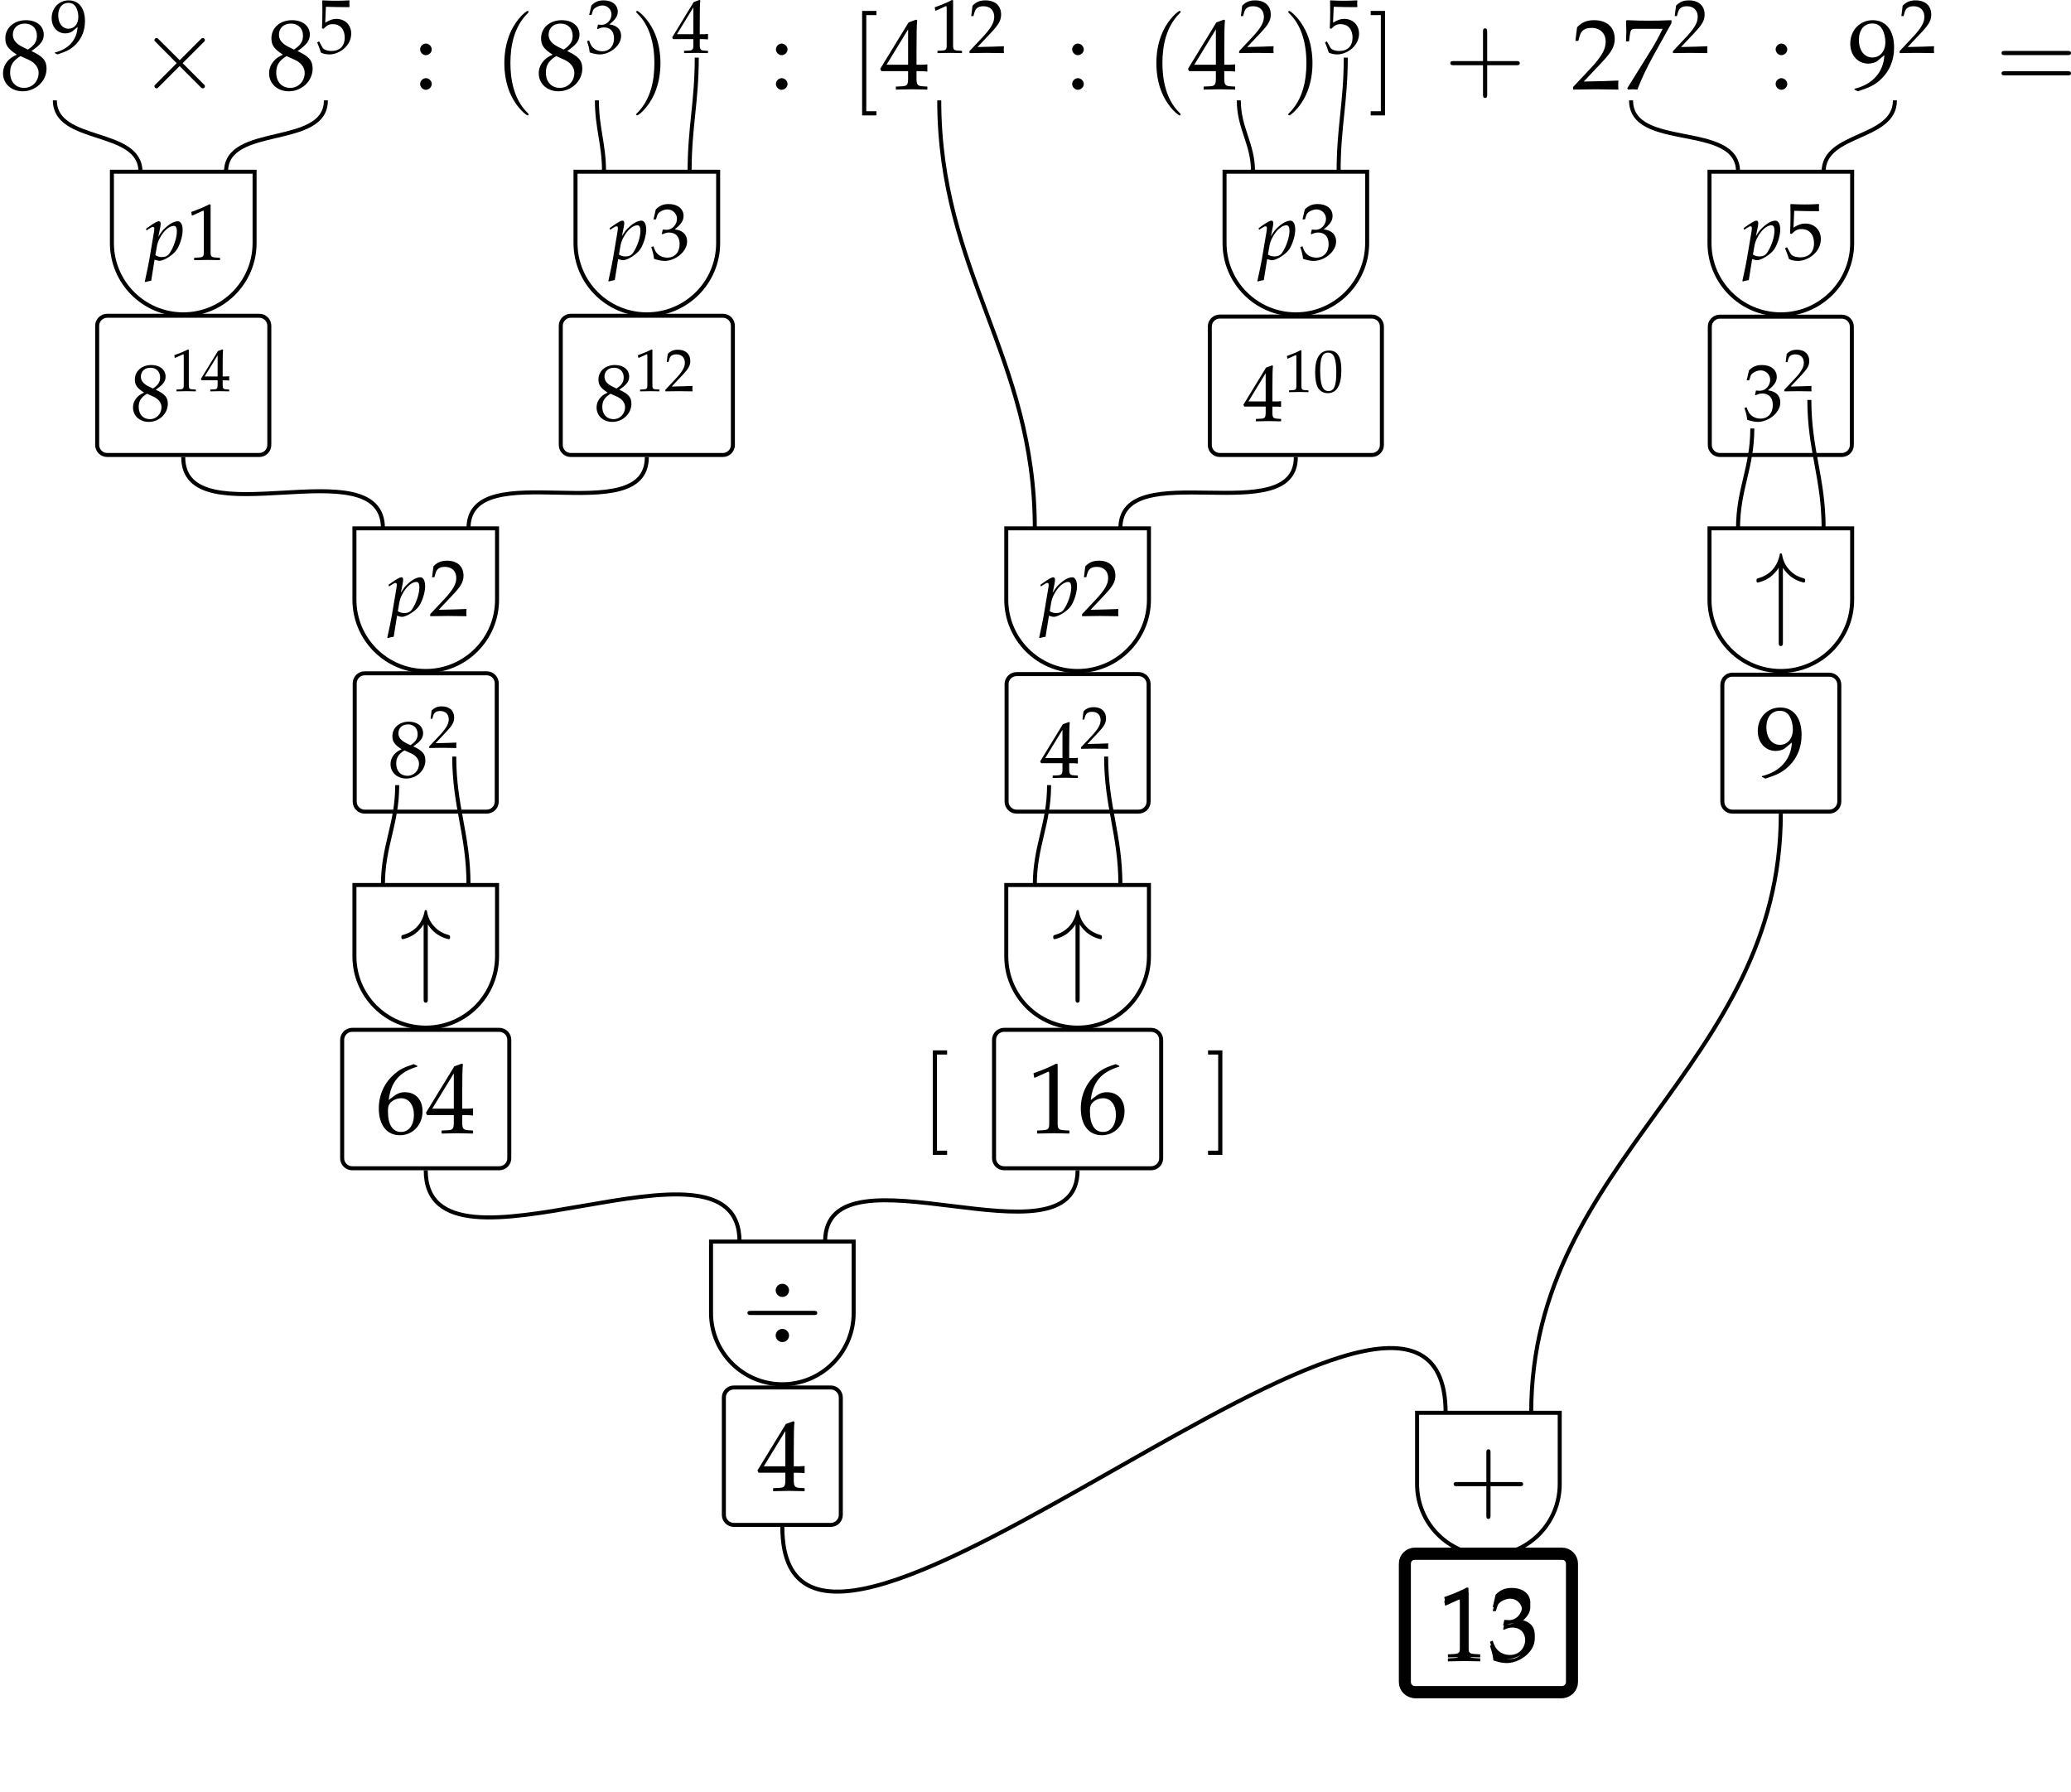 <?xml version='1.0' encoding='UTF-8'?>
<!-- This file was generated by dvisvgm 2.12 -->
<svg version='1.1' xmlns='http://www.w3.org/2000/svg' xmlns:xlink='http://www.w3.org/1999/xlink' width='288.096pt' height='249.219pt' viewBox='25.568 316.463 288.096 249.219'>
<defs>
<path id='g8-2' d='M3.231-2.309L1.57-3.961C1.47-4.061 1.453-4.078 1.387-4.078C1.304-4.078 1.221-4.003 1.221-3.912C1.221-3.853 1.237-3.837 1.329-3.745L2.99-2.076L1.329-.407C1.237-.316 1.221-.299 1.221-.241C1.221-.149 1.304-.075 1.387-.075C1.453-.075 1.47-.091 1.57-.191L3.222-1.844L4.941-.125C4.958-.116 5.016-.075 5.066-.075C5.166-.075 5.232-.149 5.232-.241C5.232-.257 5.232-.291 5.207-.332C5.199-.349 3.878-1.653 3.463-2.076L4.983-3.596C5.024-3.646 5.149-3.754 5.191-3.804C5.199-3.82 5.232-3.853 5.232-3.912C5.232-4.003 5.166-4.078 5.066-4.078C5-4.078 4.966-4.044 4.875-3.953L3.231-2.309Z'/>
<path id='g8-4' d='M3.762-3.87C3.762-4.136 3.538-4.393 3.231-4.393C2.915-4.393 2.699-4.136 2.699-3.87S2.923-3.347 3.231-3.347C3.546-3.347 3.762-3.604 3.762-3.87ZM3.762-.282C3.762-.548 3.538-.806 3.231-.806C2.915-.806 2.699-.548 2.699-.282S2.923 .241 3.231 .241C3.546 .241 3.762-.017 3.762-.282ZM.747-2.242C.606-2.242 .457-2.242 .457-2.076S.606-1.91 .747-1.91H5.714C5.855-1.91 6.004-1.91 6.004-2.076S5.855-2.242 5.714-2.242H.747Z'/>
<path id='g8-34' d='M2.242-4.609C2.442-4.294 2.674-4.061 2.882-3.903C3.388-3.521 3.895-3.438 3.912-3.438C4.011-3.438 4.011-3.53 4.011-3.596C4.011-3.729 4.003-3.737 3.82-3.795C3.256-3.953 2.932-4.252 2.741-4.46C2.317-4.916 2.217-5.415 2.168-5.681C2.159-5.722 2.126-5.755 2.076-5.755C2.001-5.755 1.993-5.705 1.977-5.606C1.786-4.684 1.196-4.036 .282-3.779C.158-3.737 .141-3.737 .141-3.596C.141-3.53 .141-3.438 .241-3.438C.266-3.438 .756-3.53 1.229-3.87C1.503-4.078 1.727-4.327 1.91-4.609V1.312C1.91 1.462 1.91 1.611 2.076 1.611S2.242 1.462 2.242 1.312V-4.609Z'/>
<path id='g6-48' d='M1.834-4.805C.753-4.805 .202-3.947 .202-2.26C.202-1.444 .349-.739 .593-.398S1.227 .139 1.66 .139C2.713 .139 3.243-.767 3.243-2.552C3.243-4.08 2.79-4.805 1.834-4.805ZM1.709-4.561C2.385-4.561 2.657-3.877 2.657-2.204C2.657-.718 2.392-.105 1.75-.105C1.074-.105 .788-.809 .788-2.511C.788-3.982 1.046-4.561 1.709-4.561Z'/>
<path id='g6-49' d='M.467-3.87H.537L1.437-4.275C1.444-4.282 1.451-4.282 1.458-4.282C1.499-4.282 1.513-4.219 1.513-4.052V-.669C1.513-.307 1.437-.23 1.06-.209L.669-.188V.021C1.743 0 1.743 0 1.82 0C1.911 0 2.064 0 2.301 .007C2.385 .014 2.629 .014 2.915 .021V-.188L2.552-.209C2.169-.23 2.099-.307 2.099-.669V-4.805L2.001-4.84C1.548-4.603 1.053-4.394 .418-4.17L.467-3.87Z'/>
<path id='g6-50' d='M.112-.16V.021C1.416 0 1.416 0 1.667 0S1.918 0 3.264 .021C3.25-.126 3.25-.195 3.25-.293C3.25-.384 3.25-.453 3.264-.607C2.462-.572 2.141-.565 .851-.537L2.12-1.883C2.797-2.601 3.006-2.985 3.006-3.508C3.006-4.31 2.462-4.805 1.576-4.805C1.074-4.805 .732-4.666 .391-4.317L.272-3.368H.474L.565-3.689C.676-4.094 .928-4.268 1.395-4.268C1.995-4.268 2.378-3.891 2.378-3.299C2.378-2.776 2.085-2.26 1.297-1.423L.112-.16Z'/>
<path id='g6-51' d='M.3-3.473H.516L.642-3.864C.718-4.101 1.158-4.338 1.52-4.338C1.974-4.338 2.343-3.968 2.343-3.529C2.343-3.006 1.932-2.566 1.437-2.566C1.381-2.566 1.304-2.573 1.213-2.58L1.109-2.587L1.025-2.218L1.074-2.176C1.339-2.294 1.471-2.329 1.66-2.329C2.239-2.329 2.573-1.96 2.573-1.325C2.573-.614 2.148-.146 1.499-.146C1.179-.146 .893-.251 .683-.446C.516-.6 .425-.76 .293-1.137L.105-1.067C.251-.642 .307-.391 .349-.042C.718 .084 1.025 .139 1.283 .139C1.841 .139 2.483-.174 2.866-.642C3.103-.928 3.222-1.234 3.222-1.562C3.222-1.897 3.082-2.19 2.831-2.364C2.657-2.49 2.497-2.545 2.148-2.608C2.706-3.041 2.915-3.361 2.915-3.773C2.915-4.394 2.399-4.805 1.625-4.805C1.151-4.805 .837-4.672 .502-4.338L.3-3.473Z'/>
<path id='g6-52' d='M1.953-1.262V-.739C1.953-.321 1.876-.223 1.534-.209L1.102-.188V.021C2.029 0 2.029 0 2.197 0S2.364 0 3.292 .021V-.188L2.957-.209C2.615-.23 2.538-.321 2.538-.739V-1.262C2.95-1.262 3.096-1.255 3.292-1.234V-1.73C2.964-1.702 2.831-1.702 2.727-1.709H2.706H2.538V-2.678C2.538-3.919 2.552-4.519 2.587-4.805L2.504-4.84L1.988-4.652L.014-1.423L.091-1.262H1.953ZM1.953-1.709H.453L1.953-4.163V-1.709Z'/>
<path id='g6-53' d='M.886-4.219C1.785-4.191 2.176-4.184 3.013-4.184L3.048-4.219C3.034-4.345 3.034-4.4 3.034-4.491C3.034-4.589 3.034-4.645 3.048-4.77L3.013-4.805C2.49-4.777 2.176-4.77 1.799-4.77C1.416-4.77 1.109-4.777 .586-4.805L.551-4.77C.558-4.345 .565-4.038 .565-3.815C.565-3.222 .544-2.552 .523-2.246L.663-2.204C.99-2.532 1.179-2.629 1.52-2.629C2.19-2.629 2.608-2.155 2.608-1.402C2.608-.628 2.162-.174 1.402-.174C1.025-.174 .676-.3 .579-.481L.258-1.053L.091-.955C.251-.558 .335-.335 .432-.028C.628 .077 .907 .139 1.206 .139C1.674 .139 2.169-.063 2.552-.398C2.978-.774 3.201-1.248 3.201-1.764C3.201-2.552 2.636-3.11 1.841-3.11C1.506-3.11 1.255-3.02 .823-2.762L.886-4.219Z'/>
<path id='g6-54' d='M2.901-4.686L2.643-4.805C1.974-4.582 1.688-4.442 1.332-4.135C.614-3.529 .223-2.678 .223-1.723C.223-.572 .781 .139 1.681 .139C2.587 .139 3.264-.579 3.264-1.527C3.264-2.329 2.783-2.852 2.043-2.852C1.695-2.852 1.485-2.762 1.074-2.434C.997-2.371 .99-2.364 .914-2.308C1.06-3.571 1.646-4.254 2.901-4.631V-4.686ZM1.778-2.434C2.308-2.434 2.664-1.974 2.664-1.283C2.664-.558 2.308-.091 1.771-.091C1.179-.091 .858-.6 .858-1.534C.858-1.778 .886-1.911 .962-2.029C1.116-2.267 1.444-2.434 1.778-2.434Z'/>
<path id='g6-55' d='M.391-.07L.453 .021C.725 0 .725 0 .774 0S.823 0 1.095 .021C1.388-.739 1.73-1.465 2.19-2.301L3.466-4.596V-4.805C2.713-4.777 2.469-4.77 1.904-4.77C1.395-4.77 1.053-4.777 .377-4.805L.307-4.77C.328-4.108 .328-4.108 .328-4.038C.328-3.961 .328-3.961 .307-3.327H.516L.565-3.717C.621-4.149 .669-4.205 .99-4.205H2.852C2.573-3.633 2.357-3.229 2.092-2.803L.391-.07Z'/>
<path id='g6-56' d='M1.172-2.406C.886-2.273 .767-2.197 .614-2.05C.349-1.785 .209-1.471 .209-1.109C.209-.391 .788 .139 1.576 .139C2.483 .139 3.236-.572 3.236-1.437C3.236-1.995 2.978-2.294 2.183-2.657C2.817-3.089 3.041-3.382 3.041-3.801C3.041-4.4 2.545-4.805 1.806-4.805C.976-4.805 .37-4.275 .37-3.543C.37-3.068 .558-2.803 1.172-2.406ZM1.981-2.057C2.42-1.862 2.685-1.52 2.685-1.144C2.685-.558 2.246-.098 1.681-.098C1.088-.098 .704-.516 .704-1.165C.704-1.674 .907-1.995 1.423-2.308L1.981-2.057ZM1.555-2.95C1.116-3.166 .893-3.445 .893-3.794C.893-4.254 1.227-4.568 1.723-4.568C2.232-4.568 2.566-4.233 2.566-3.724C2.566-3.327 2.392-3.055 1.939-2.762L1.555-2.95Z'/>
<path id='g6-57' d='M.669 .139C1.444-.112 1.778-.272 2.155-.593C2.831-1.172 3.187-1.974 3.187-2.908C3.187-4.087 2.622-4.805 1.702-4.805C.809-4.805 .139-4.108 .139-3.173C.139-2.371 .663-1.785 1.388-1.785C1.625-1.785 1.897-1.862 2.022-1.967L2.511-2.371C2.455-1.2 1.695-.342 .432-.035V.021L.669 .139ZM1.674-4.575C1.988-4.575 2.218-4.442 2.371-4.163C2.497-3.94 2.58-3.599 2.58-3.285C2.58-2.643 2.211-2.211 1.674-2.211C1.116-2.211 .739-2.706 .739-3.431C.739-4.135 1.102-4.575 1.674-4.575Z'/>
<path id='g6-58' d='M.858-.774C.649-.774 .46-.579 .46-.37S.649 .035 .851 .035C1.074 .035 1.269-.153 1.269-.37C1.269-.579 1.074-.774 .858-.774ZM.858-3.18C.649-3.18 .46-2.985 .46-2.776S.649-2.371 .851-2.371C1.074-2.371 1.269-2.559 1.269-2.769C1.269-2.985 1.074-3.18 .858-3.18Z'/>
<use id='g11-49' xlink:href='#g6-49' transform='scale(1.143)'/>
<use id='g11-50' xlink:href='#g6-50' transform='scale(1.143)'/>
<use id='g11-51' xlink:href='#g6-51' transform='scale(1.143)'/>
<use id='g11-52' xlink:href='#g6-52' transform='scale(1.143)'/>
<use id='g11-53' xlink:href='#g6-53' transform='scale(1.143)'/>
<use id='g11-56' xlink:href='#g6-56' transform='scale(1.143)'/>
<use id='g9-112' xlink:href='#g5-112' transform='scale(1.143)'/>
<path id='g5-112' d='M.802-.021L.865 0C1.046 .056 1.151 .077 1.227 .077C1.618 .077 2.42-.432 2.72-.872C3.006-1.297 3.243-2.064 3.243-2.587C3.243-3.055 3.082-3.361 2.831-3.361C2.538-3.361 2.169-3.18 1.806-2.852C1.52-2.608 1.381-2.427 1.13-2.015L1.297-2.845C1.318-2.964 1.332-3.068 1.332-3.152C1.332-3.285 1.276-3.361 1.179-3.361C1.032-3.361 .767-3.215 .251-2.845L.056-2.706L.105-2.566L.328-2.713C.523-2.838 .6-2.873 .663-2.873C.732-2.873 .781-2.81 .781-2.713C.781-2.657 .767-2.518 .753-2.448L.349-.056C.279 .363 .146 .997 .007 1.625L-.049 1.883L0 1.925C.146 1.876 .286 1.841 .509 1.806L.802-.021ZM.997-1.151C1.151-2.043 1.897-2.957 2.476-2.957C2.657-2.957 2.741-2.803 2.741-2.483C2.741-1.918 2.462-1.088 2.092-.558C1.953-.356 1.73-.251 1.444-.251C1.227-.251 1.053-.3 .872-.411L.997-1.151Z'/>
<path id='g13-40' d='M3.436 2.491C3.436 2.46 3.436 2.44 3.26 2.263C1.962 .955 1.63-1.007 1.63-2.595C1.63-4.402 2.024-6.208 3.301-7.506C3.436-7.63 3.436-7.651 3.436-7.682C3.436-7.755 3.395-7.786 3.332-7.786C3.229-7.786 2.294-7.08 1.682-5.761C1.152-4.62 1.028-3.467 1.028-2.595C1.028-1.786 1.142-.529 1.713 .644C2.336 1.92 3.229 2.595 3.332 2.595C3.395 2.595 3.436 2.564 3.436 2.491Z'/>
<path id='g13-41' d='M3-2.595C3-3.405 2.886-4.661 2.315-5.834C1.692-7.111 .799-7.786 .696-7.786C.633-7.786 .592-7.744 .592-7.682C.592-7.651 .592-7.63 .789-7.443C1.806-6.416 2.398-4.765 2.398-2.595C2.398-.82 2.014 1.007 .727 2.315C.592 2.44 .592 2.46 .592 2.491C.592 2.554 .633 2.595 .696 2.595C.799 2.595 1.734 1.889 2.346 .571C2.876-.571 3-1.723 3-2.595Z'/>
<path id='g13-43' d='M4.246-2.388H7.142C7.288-2.388 7.485-2.388 7.485-2.595S7.288-2.803 7.142-2.803H4.246V-5.71C4.246-5.855 4.246-6.052 4.038-6.052S3.831-5.855 3.831-5.71V-2.803H.924C.779-2.803 .581-2.803 .581-2.595S.779-2.388 .924-2.388H3.831V.519C3.831 .664 3.831 .862 4.038 .862S4.246 .664 4.246 .519V-2.388Z'/>
<path id='g13-61' d='M7.132-3.395C7.288-3.395 7.485-3.395 7.485-3.602S7.288-3.81 7.142-3.81H.924C.779-3.81 .581-3.81 .581-3.602S.779-3.395 .934-3.395H7.132ZM7.142-1.381C7.288-1.381 7.485-1.381 7.485-1.588S7.288-1.796 7.132-1.796H.934C.779-1.796 .581-1.796 .581-1.588S.779-1.381 .924-1.381H7.142Z'/>
<path id='g13-91' d='M2.647 2.595V2.18H1.64V-7.371H2.647V-7.786H1.225V2.595H2.647Z'/>
<path id='g13-93' d='M1.651-7.786H.228V-7.371H1.235V2.18H.228V2.595H1.651V-7.786Z'/>
<use id='g16-48' xlink:href='#g6-48' transform='scale(.857)'/>
<use id='g16-49' xlink:href='#g6-49' transform='scale(.857)'/>
<use id='g16-50' xlink:href='#g6-50' transform='scale(.857)'/>
<use id='g16-52' xlink:href='#g6-52' transform='scale(.857)'/>
<use id='g14-2' xlink:href='#g8-2' transform='scale(1.25)'/>
<use id='g14-4' xlink:href='#g8-4' transform='scale(1.25)'/>
<use id='g14-34' xlink:href='#g8-34' transform='scale(1.25)'/>
<use id='g17-49' xlink:href='#g6-49' transform='scale(1.086)'/>
<use id='g17-50' xlink:href='#g6-50' transform='scale(1.086)'/>
<use id='g17-51' xlink:href='#g6-51' transform='scale(1.086)'/>
<use id='g17-52' xlink:href='#g6-52' transform='scale(1.086)'/>
<use id='g17-53' xlink:href='#g6-53' transform='scale(1.086)'/>
<use id='g17-57' xlink:href='#g6-57' transform='scale(1.086)'/>
<use id='g20-49' xlink:href='#g6-49' transform='scale(1.429)'/>
<use id='g20-50' xlink:href='#g6-50' transform='scale(1.429)'/>
<use id='g20-51' xlink:href='#g6-51' transform='scale(1.429)'/>
<use id='g20-52' xlink:href='#g6-52' transform='scale(1.429)'/>
<use id='g20-54' xlink:href='#g6-54' transform='scale(1.429)'/>
<use id='g20-55' xlink:href='#g6-55' transform='scale(1.429)'/>
<use id='g20-56' xlink:href='#g6-56' transform='scale(1.429)'/>
<use id='g20-57' xlink:href='#g6-57' transform='scale(1.429)'/>
<use id='g20-58' xlink:href='#g6-58' transform='scale(1.429)'/>
</defs>
<g id='page1' transform='matrix(1.4 0 0 1.4 0 0)'>
<g transform='matrix(1 0 0 1 -103.247 3.151)'>
<use x='121.511' y='231.765' xlink:href='#g20-56'/>
<use x='126.492' y='228.148' xlink:href='#g17-57'/>
<use x='135.328' y='231.765' xlink:href='#g14-2'/>
<use x='147.95' y='231.765' xlink:href='#g20-56'/>
<use x='152.931' y='228.148' xlink:href='#g17-53'/>
<use x='162.598' y='231.765' xlink:href='#g20-58'/>
<use x='170.596' y='231.765' xlink:href='#g13-40'/>
<use x='174.745' y='231.765' xlink:href='#g20-56'/>
<use x='179.726' y='228.148' xlink:href='#g17-51'/>
<use x='184.135' y='231.765' xlink:href='#g13-41'/>
<use x='188.284' y='228.148' xlink:href='#g17-52'/>
<use x='197.951' y='231.765' xlink:href='#g20-58'/>
<use x='205.948' y='231.765' xlink:href='#g13-91'/>
<use x='208.952' y='231.765' xlink:href='#g20-52'/>
<use x='213.934' y='228.148' xlink:href='#g17-49'/>
<use x='217.719' y='228.148' xlink:href='#g17-50'/>
<use x='227.386' y='231.765' xlink:href='#g20-58'/>
<use x='235.383' y='231.765' xlink:href='#g13-40'/>
<use x='239.533' y='231.765' xlink:href='#g20-52'/>
<use x='244.514' y='228.148' xlink:href='#g17-50'/>
<use x='248.923' y='231.765' xlink:href='#g13-41'/>
<use x='253.072' y='228.148' xlink:href='#g17-53'/>
<use x='257.481' y='231.765' xlink:href='#g13-93'/>
<use x='265.037' y='231.765' xlink:href='#g13-43'/>
<use x='277.659' y='231.765' xlink:href='#g20-50'/>
<use x='282.64' y='231.765' xlink:href='#g20-55'/>
<use x='287.621' y='228.148' xlink:href='#g17-50'/>
<use x='297.288' y='231.765' xlink:href='#g20-58'/>
<use x='305.161' y='231.765' xlink:href='#g20-57'/>
<use x='310.142' y='228.148' xlink:href='#g17-50'/>
<use x='319.809' y='231.765' xlink:href='#g13-61'/>
</g>
<path d='M23.715 236.016C23.715 240.344 32.219 238.777 32.219 243.106' stroke='#000' fill='none' stroke-width='.399' stroke-miterlimit='10'/>
<path d='M50.645 236.016C50.645 240.773 40.723 238.348 40.723 243.106' stroke='#000' fill='none' stroke-width='.399' stroke-miterlimit='10'/>
<path d='M29.383 243.106H43.559V250.191C43.559 254.106 40.383 257.277 36.469 257.277C32.559 257.277 29.383 254.106 29.383 250.191Z' stroke='#000' fill='none' stroke-width='.399' stroke-miterlimit='10'/>
<g transform='matrix(1 0 0 1 -89.344 20.105)'>
<use x='122.049' y='231.765' xlink:href='#g9-112'/>
<use x='126.133' y='231.765' xlink:href='#g11-49'/>
</g>
<path d='M44.023 257.418H28.914C28.367 257.418 27.918 257.863 27.918 258.414V270.254C27.918 270.805 28.367 271.25 28.914 271.25H44.023C44.574 271.25 45.023 270.805 45.023 270.254V258.414C45.023 257.863 44.574 257.418 44.023 257.418Z' stroke='#000' fill='none' stroke-width='.399' stroke-miterlimit='10'/>
<g transform='matrix(1 0 0 1 -90.271 36.038)'>
<use x='121.511' y='231.765' xlink:href='#g11-56'/>
<use x='125.496' y='228.872' xlink:href='#g16-49'/>
<use x='128.484' y='228.872' xlink:href='#g16-52'/>
</g>
<path d='M77.574 236.016C77.574 238.801 78.281 240.32 78.281 243.106' stroke='#000' fill='none' stroke-width='.399' stroke-miterlimit='10'/>
<path d='M87.496 231.766C87.496 236.203 86.785 238.664 86.785 243.106' stroke='#000' fill='none' stroke-width='.399' stroke-miterlimit='10'/>
<path d='M75.449 243.106H89.621V250.191C89.621 254.106 86.449 257.277 82.535 257.277C78.621 257.277 75.449 254.106 75.449 250.191Z' stroke='#000' fill='none' stroke-width='.399' stroke-miterlimit='10'/>
<g transform='matrix(1 0 0 1 -43.281 20.045)'>
<use x='122.049' y='231.765' xlink:href='#g9-112'/>
<use x='126.133' y='231.765' xlink:href='#g11-51'/>
</g>
<path d='M90.09 257.418H74.981C74.43 257.418 73.984 257.863 73.984 258.414V270.254C73.984 270.805 74.43 271.25 74.981 271.25H90.09C90.641 271.25 91.086 270.805 91.086 270.254V258.414C91.086 257.863 90.641 257.418 90.09 257.418Z' stroke='#000' fill='none' stroke-width='.399' stroke-miterlimit='10'/>
<g transform='matrix(1 0 0 1 -44.207 36.038)'>
<use x='121.511' y='231.765' xlink:href='#g11-56'/>
<use x='125.496' y='228.872' xlink:href='#g16-49'/>
<use x='128.484' y='228.872' xlink:href='#g16-50'/>
</g>
<path d='M141.356 236.016C141.356 238.836 142.769 240.285 142.769 243.106' stroke='#000' fill='none' stroke-width='.399' stroke-miterlimit='10'/>
<path d='M151.984 231.766C151.984 236.203 151.273 238.664 151.273 243.106' stroke='#000' fill='none' stroke-width='.399' stroke-miterlimit='10'/>
<path d='M139.938 243.106H154.109V250.191C154.109 254.106 150.938 257.277 147.023 257.277C143.109 257.277 139.938 254.106 139.938 250.191Z' stroke='#000' fill='none' stroke-width='.399' stroke-miterlimit='10'/>
<g transform='matrix(1 0 0 1 21.208 20.045)'>
<use x='122.049' y='231.765' xlink:href='#g9-112'/>
<use x='126.133' y='231.765' xlink:href='#g11-51'/>
</g>
<path d='M154.578 257.496H139.469C138.918 257.496 138.473 257.941 138.473 258.492V270.254C138.473 270.805 138.918 271.25 139.469 271.25H154.578C155.129 271.25 155.574 270.805 155.574 270.254V258.492C155.574 257.941 155.129 257.496 154.578 257.496Z' stroke='#000' fill='none' stroke-width='.399' stroke-miterlimit='10'/>
<g transform='matrix(1 0 0 1 20.282 36.118)'>
<use x='121.511' y='231.765' xlink:href='#g11-52'/>
<use x='125.496' y='228.872' xlink:href='#g16-49'/>
<use x='128.484' y='228.872' xlink:href='#g16-48'/>
</g>
<path d='M180.332 236.016C180.332 241.02 190.961 238.102 190.961 243.106' stroke='#000' fill='none' stroke-width='.399' stroke-miterlimit='10'/>
<path d='M206.551 236.016C206.551 239.941 199.465 239.18 199.465 243.106' stroke='#000' fill='none' stroke-width='.399' stroke-miterlimit='10'/>
<path d='M188.125 243.106H202.301V250.191C202.301 254.106 199.125 257.277 195.211 257.277C191.297 257.277 188.125 254.106 188.125 250.191Z' stroke='#000' fill='none' stroke-width='.399' stroke-miterlimit='10'/>
<g transform='matrix(1 0 0 1 69.398 20.045)'>
<use x='122.049' y='231.765' xlink:href='#g9-112'/>
<use x='126.133' y='231.765' xlink:href='#g11-53'/>
</g>
<path d='M201.273 257.508H189.152C188.602 257.508 188.156 257.953 188.156 258.504V270.254C188.156 270.805 188.602 271.25 189.152 271.25H201.273C201.824 271.25 202.269 270.805 202.269 270.254V258.504C202.269 257.953 201.824 257.508 201.273 257.508Z' stroke='#000' fill='none' stroke-width='.399' stroke-miterlimit='10'/>
<g transform='matrix(1 0 0 1 69.966 36.038)'>
<use x='121.511' y='231.765' xlink:href='#g11-51'/>
<use x='125.496' y='228.872' xlink:href='#g16-50'/>
</g>
<path d='M36.469 271.449C36.469 279.668 56.312 270.32 56.312 278.539' stroke='#000' fill='none' stroke-width='.399' stroke-miterlimit='10'/>
<path d='M82.535 271.449C82.535 278.91 64.816 271.078 64.816 278.539' stroke='#000' fill='none' stroke-width='.399' stroke-miterlimit='10'/>
<path d='M53.48 278.539H67.652V285.625C67.652 289.539 64.481 292.711 60.566 292.711S53.48 289.539 53.48 285.625Z' stroke='#000' fill='none' stroke-width='.399' stroke-miterlimit='10'/>
<g transform='matrix(1 0 0 1 -65.249 55.479)'>
<use x='122.049' y='231.765' xlink:href='#g9-112'/>
<use x='126.133' y='231.765' xlink:href='#g11-50'/>
</g>
<path d='M66.625 292.941H54.504C53.953 292.941 53.508 293.387 53.508 293.938V305.688C53.508 306.238 53.953 306.684 54.504 306.684H66.625C67.176 306.684 67.621 306.238 67.621 305.688V293.938C67.621 293.387 67.176 292.941 66.625 292.941Z' stroke='#000' fill='none' stroke-width='.399' stroke-miterlimit='10'/>
<g transform='matrix(1 0 0 1 -64.682 71.472)'>
<use x='121.511' y='231.765' xlink:href='#g11-56'/>
<use x='125.496' y='228.872' xlink:href='#g16-50'/>
</g>
<path d='M111.59 236.016C111.59 253.062 121.086 261.492 121.086 278.539' stroke='#000' fill='none' stroke-width='.399' stroke-miterlimit='10'/>
<path d='M147.023 271.449C147.023 278.793 129.59 271.195 129.59 278.539' stroke='#000' fill='none' stroke-width='.399' stroke-miterlimit='10'/>
<path d='M118.25 278.539H132.426V285.625C132.426 289.539 129.25 292.711 125.336 292.711C121.426 292.711 118.25 289.539 118.25 285.625Z' stroke='#000' fill='none' stroke-width='.399' stroke-miterlimit='10'/>
<g transform='matrix(1 0 0 1 -.477 55.479)'>
<use x='122.049' y='231.765' xlink:href='#g9-112'/>
<use x='126.133' y='231.765' xlink:href='#g11-50'/>
</g>
<path d='M131.398 293.019H119.277C118.727 293.019 118.281 293.465 118.281 294.016V305.688C118.281 306.238 118.727 306.684 119.277 306.684H131.398C131.949 306.684 132.394 306.238 132.394 305.688V294.016C132.394 293.465 131.949 293.019 131.398 293.019Z' stroke='#000' fill='none' stroke-width='.399' stroke-miterlimit='10'/>
<g transform='matrix(1 0 0 1 .091 71.551)'>
<use x='121.511' y='231.765' xlink:href='#g11-52'/>
<use x='125.496' y='228.872' xlink:href='#g16-50'/>
</g>
<path d='M192.379 268.617C192.379 272.531 190.961 274.621 190.961 278.539' stroke='#000' fill='none' stroke-width='.399' stroke-miterlimit='10'/>
<path d='M198.047 265.781C198.047 270.793 199.465 273.523 199.465 278.539' stroke='#000' fill='none' stroke-width='.399' stroke-miterlimit='10'/>
<path d='M188.125 278.539H202.301V285.625C202.301 289.539 199.125 292.711 195.211 292.711C191.297 292.711 188.125 289.539 188.125 285.625Z' stroke='#000' fill='none' stroke-width='.399' stroke-miterlimit='10'/>
<g transform='matrix(1 0 0 1 70.982 56.454)'>
<use x='121.635' y='231.765' xlink:href='#g14-34'/>
</g>
<path d='M200.027 293.078H190.398C189.848 293.078 189.402 293.527 189.402 294.074V305.688C189.402 306.238 189.848 306.684 190.398 306.684H200.027C200.578 306.684 201.023 306.238 201.023 305.688V294.074C201.023 293.527 200.578 293.078 200.027 293.078Z' stroke='#000' fill='none' stroke-width='.399' stroke-miterlimit='10'/>
<g transform='matrix(1 0 0 1 71.211 71.44)'>
<use x='121.511' y='231.765' xlink:href='#g20-57'/>
</g>
<path d='M57.73 304.051C57.73 307.965 56.312 310.055 56.312 313.973' stroke='#000' fill='none' stroke-width='.399' stroke-miterlimit='10'/>
<path d='M63.398 301.215C63.398 306.227 64.816 308.957 64.816 313.973' stroke='#000' fill='none' stroke-width='.399' stroke-miterlimit='10'/>
<path d='M53.48 313.973H67.652V321.059C67.652 324.973 64.481 328.144 60.566 328.144S53.48 324.973 53.48 321.059Z' stroke='#000' fill='none' stroke-width='.399' stroke-miterlimit='10'/>
<g transform='matrix(1 0 0 1 -63.665 91.888)'>
<use x='121.635' y='231.765' xlink:href='#g14-34'/>
</g>
<path d='M67.871 328.363H53.258C52.711 328.363 52.262 328.809 52.262 329.359V341.121C52.262 341.672 52.711 342.117 53.258 342.117H67.871C68.422 342.117 68.867 341.672 68.867 341.121V329.359C68.867 328.809 68.422 328.363 67.871 328.363Z' stroke='#000' fill='none' stroke-width='.399' stroke-miterlimit='10'/>
<g transform='matrix(1 0 0 1 -65.927 106.873)'>
<use x='121.511' y='231.765' xlink:href='#g20-54'/>
<use x='126.492' y='231.765' xlink:href='#g20-52'/>
</g>
<path d='M122.504 304.051C122.504 307.965 121.086 310.055 121.086 313.973' stroke='#000' fill='none' stroke-width='.399' stroke-miterlimit='10'/>
<path d='M128.172 301.215C128.172 306.227 129.59 308.957 129.59 313.973' stroke='#000' fill='none' stroke-width='.399' stroke-miterlimit='10'/>
<path d='M118.25 313.973H132.426V321.059C132.426 324.973 129.25 328.144 125.336 328.144C121.426 328.144 118.25 324.973 118.25 321.059Z' stroke='#000' fill='none' stroke-width='.399' stroke-miterlimit='10'/>
<g transform='matrix(1 0 0 1 1.107 91.888)'>
<use x='121.635' y='231.765' xlink:href='#g14-34'/>
</g>
<path d='M132.644 328.363H118.031C117.48 328.363 117.035 328.809 117.035 329.359V341.121C117.035 341.672 117.48 342.117 118.031 342.117H132.644C133.195 342.117 133.641 341.672 133.641 341.121V329.359C133.641 328.809 133.195 328.363 132.644 328.363Z' stroke='#000' fill='none' stroke-width='.399' stroke-miterlimit='10'/>
<g transform='matrix(1 0 0 1 -1.155 106.873)'>
<use x='121.511' y='231.765' xlink:href='#g20-49'/>
<use x='126.492' y='231.765' xlink:href='#g20-54'/>
</g>
<g transform='matrix(1 0 0 1 -11.911 106.425)'>
<use x='121.635' y='231.765' xlink:href='#g13-91'/>
</g>
<g transform='matrix(1 0 0 1 16.436 106.425)'>
<use x='121.635' y='231.765' xlink:href='#g13-93'/>
</g>
<path d='M60.566 342.316C60.566 354.816 91.746 336.902 91.746 349.402' stroke='#000' fill='none' stroke-width='.399' stroke-miterlimit='10'/>
<path d='M125.336 342.316C125.336 352.496 100.25 339.227 100.25 349.402' stroke='#000' fill='none' stroke-width='.399' stroke-miterlimit='10'/>
<path d='M88.914 349.402H103.086V356.492C103.086 360.406 99.914 363.578 96 363.578S88.914 360.406 88.914 356.492Z' stroke='#000' fill='none' stroke-width='.399' stroke-miterlimit='10'/>
<g transform='matrix(1 0 0 1 -29.672 127.321)'>
<use x='121.635' y='231.765' xlink:href='#g14-4'/>
</g>
<path d='M100.812 363.898H91.184C90.633 363.898 90.188 364.344 90.188 364.895V376.555C90.188 377.105 90.633 377.551 91.184 377.551H100.812C101.363 377.551 101.809 377.105 101.809 376.555V364.895C101.809 364.344 101.363 363.898 100.812 363.898Z' stroke='#000' fill='none' stroke-width='.399' stroke-miterlimit='10'/>
<g transform='matrix(1 0 0 1 -28.003 142.406)'>
<use x='121.511' y='231.765' xlink:href='#g20-52'/>
</g>
<path d='M96 377.75C96 403.859 161.906 340.305 161.906 366.414' stroke='#000' fill='none' stroke-width='.399' stroke-miterlimit='10'/>
<path d='M195.211 306.883C195.211 332.059 170.41 341.238 170.41 366.414' stroke='#000' fill='none' stroke-width='.399' stroke-miterlimit='10'/>
<path d='M159.07 366.414H173.242V373.5C173.242 377.414 170.07 380.586 166.156 380.586C162.242 380.586 159.07 377.414 159.07 373.5Z' stroke='#000' fill='none' stroke-width='.399' stroke-miterlimit='10'/>
<g transform='matrix(1 0 0 1 40.487 144.329)'>
<use x='121.635' y='231.765' xlink:href='#g13-43'/>
</g>
<path d='M173.461 380.805H158.852C158.301 380.805 157.856 381.25 157.856 381.801V393.563C157.856 394.113 158.301 394.559 158.852 394.559H173.461C174.012 394.559 174.461 394.113 174.461 393.563V381.801C174.461 381.25 174.012 380.805 173.461 380.805Z' stroke='#000' fill='none' stroke-width='.399' stroke-miterlimit='10'/>
<g transform='matrix(1 0 0 1 39.665 159.315)'>
<use x='121.511' y='231.765' xlink:href='#g20-49'/>
<use x='126.492' y='231.765' xlink:href='#g20-51'/>
</g>
<path d='M173.461 380.406H158.852C158.301 380.406 157.856 380.852 157.856 381.402V393.164C157.856 393.715 158.301 394.16 158.852 394.16H173.461C174.012 394.16 174.461 393.715 174.461 393.164V381.402C174.461 380.852 174.012 380.406 173.461 380.406Z' stroke='#000' fill='none' stroke-width='1.196' stroke-miterlimit='10'/>
<g transform='matrix(1 0 0 1 39.665 158.916)'>
<use x='121.511' y='231.765' xlink:href='#g20-49'/>
<use x='126.492' y='231.765' xlink:href='#g20-51'/>
</g>
</g>
</svg>